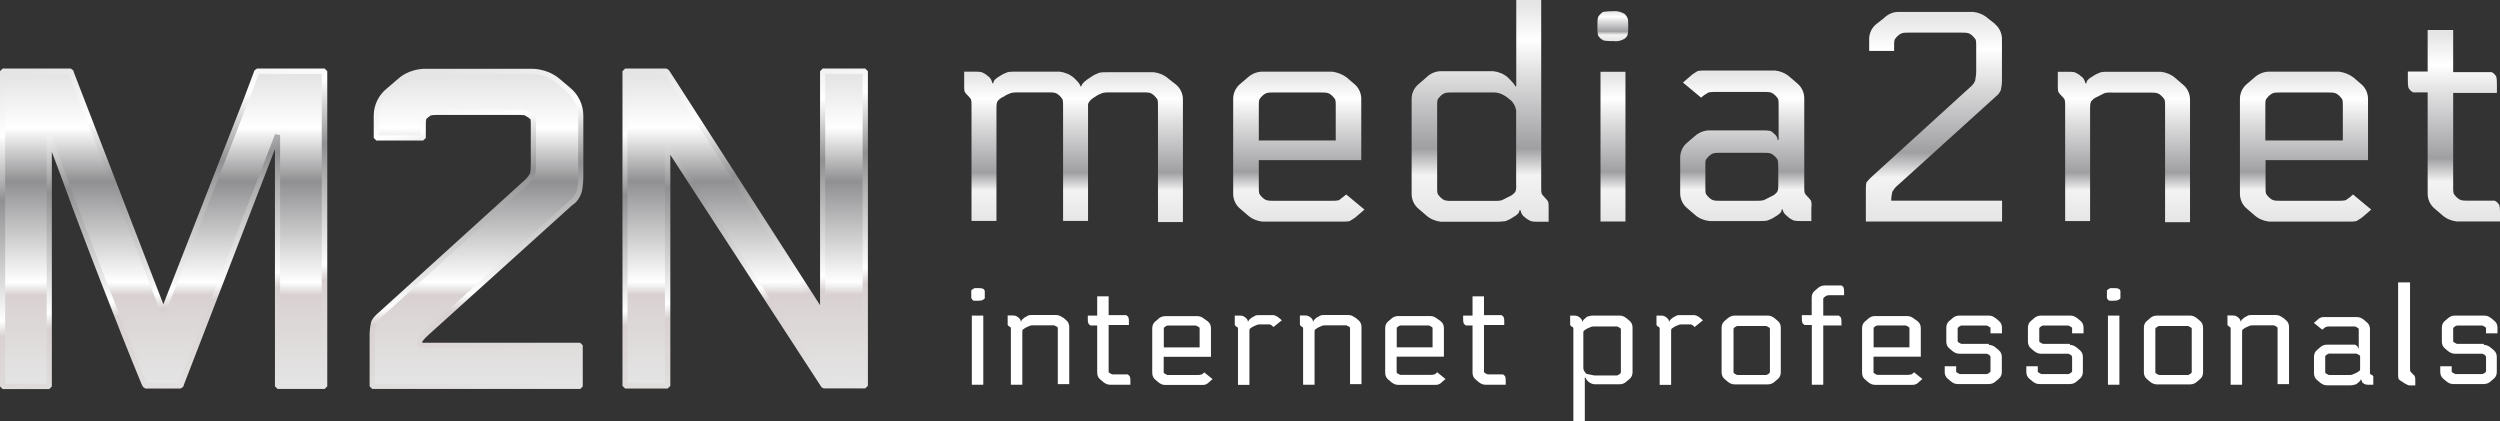 <?xml version="1.0" encoding="UTF-8"?>
<svg id="Laag_2" data-name="Laag 2" xmlns="http://www.w3.org/2000/svg" xmlns:xlink="http://www.w3.org/1999/xlink" viewBox="0 0 218.4 36.79">
  <rect x="0" y="0" width="218.4" height="36.79" fill="#333333" stroke="none"/>
  <defs>
    <style>
      .cls-1 {
        fill: url(#Naamloos_verloop_54-10);
      }

      .cls-1, .cls-2, .cls-3, .cls-4, .cls-5, .cls-6, .cls-7, .cls-8, .cls-9, .cls-10, .cls-11, .cls-12, .cls-13, .cls-14, .cls-15, .cls-16, .cls-17 {
        stroke-width: 0px;
      }

      .cls-2 {
        fill: url(#Naamloos_verloop_54);
      }

      .cls-3 {
        fill: url(#Naamloos_verloop_23);
      }

      .cls-4 {
        fill: url(#Naamloos_verloop_54-6);
      }

      .cls-5 {
        fill: url(#Naamloos_verloop_54-7);
      }

      .cls-6 {
        fill: url(#Naamloos_verloop_54-5);
      }

      .cls-7 {
        fill: url(#Naamloos_verloop_54-2);
      }

      .cls-8 {
        fill: url(#Naamloos_verloop_54-3);
      }

      .cls-9 {
        fill: url(#Naamloos_verloop_54-8);
      }

      .cls-10 {
        fill: url(#Naamloos_verloop_54-4);
      }

      .cls-11 {
        fill: url(#Naamloos_verloop_54-9);
      }

      .cls-12 {
        fill: url(#Naamloos_verloop_23-4);
      }

      .cls-13 {
        fill: url(#Naamloos_verloop_23-2);
      }

      .cls-14 {
        fill: url(#Naamloos_verloop_23-6);
      }

      .cls-15 {
        fill: url(#Naamloos_verloop_23-3);
      }

      .cls-16 {
        fill: url(#Naamloos_verloop_23-5);
      }

      .cls-17 {
        fill: #fff;
      }
    </style>
    <linearGradient id="Naamloos_verloop_23" data-name="Naamloos verloop 23" x1="14.29" y1="33.75" x2="14.29" y2="6.22" gradientUnits="userSpaceOnUse">
      <stop offset="0" stop-color="#e5e5e5"/>
      <stop offset=".29" stop-color="#d9d1d1"/>
      <stop offset=".33" stop-color="#fff"/>
      <stop offset=".65" stop-color="#909092"/>
      <stop offset=".82" stop-color="#fff"/>
      <stop offset=".98" stop-color="#e5e5e5"/>
    </linearGradient>
    <linearGradient id="Naamloos_verloop_23-2" data-name="Naamloos verloop 23" x1="17.1" y1="35.96" x2="11.47" y2="4.01" xlink:href="#Naamloos_verloop_23"/>
    <linearGradient id="Naamloos_verloop_23-3" data-name="Naamloos verloop 23" x1="41.63" x2="41.63" y2="6.22" xlink:href="#Naamloos_verloop_23"/>
    <linearGradient id="Naamloos_verloop_23-4" data-name="Naamloos verloop 23" x1="43.99" y1="35.16" x2="38.79" y2="5.65" xlink:href="#Naamloos_verloop_23"/>
    <linearGradient id="Naamloos_verloop_23-5" data-name="Naamloos verloop 23" x1="65.09" y1="33.7" x2="65.09" y2="6.22" xlink:href="#Naamloos_verloop_23"/>
    <linearGradient id="Naamloos_verloop_23-6" data-name="Naamloos verloop 23" x1="67.8" y1="35.31" x2="62.39" y2="4.62" xlink:href="#Naamloos_verloop_23"/>
    <linearGradient id="Naamloos_verloop_54" data-name="Naamloos verloop 54" x1="93.8" y1="19.4" x2="93.8" y2="6.27" gradientUnits="userSpaceOnUse">
      <stop offset="0" stop-color="#e5e5e5"/>
      <stop offset=".21" stop-color="#f3f3f3"/>
      <stop offset=".33" stop-color="#9f9ea1"/>
      <stop offset=".65" stop-color="#dddcdd"/>
      <stop offset=".82" stop-color="#fff"/>
      <stop offset=".98" stop-color="#e5e5e5"/>
    </linearGradient>
    <linearGradient id="Naamloos_verloop_54-2" data-name="Naamloos verloop 54" x1="113.47" y1="19.35" x2="113.47" y2="6.27" xlink:href="#Naamloos_verloop_54"/>
    <linearGradient id="Naamloos_verloop_54-3" data-name="Naamloos verloop 54" x1="129.3" y1="19.35" x2="129.3" y2="0" xlink:href="#Naamloos_verloop_54"/>
    <linearGradient id="Naamloos_verloop_54-4" data-name="Naamloos verloop 54" x1="140.91" y1="19.35" x2="140.91" y2="6.27" xlink:href="#Naamloos_verloop_54"/>
    <linearGradient id="Naamloos_verloop_54-5" data-name="Naamloos verloop 54" x1="140.88" y1="3.6" x2="140.88" y2=".99" xlink:href="#Naamloos_verloop_54"/>
    <linearGradient id="Naamloos_verloop_54-6" data-name="Naamloos verloop 54" x1="152.53" y1="19.31" x2="152.53" y2="6.18" xlink:href="#Naamloos_verloop_54"/>
    <linearGradient id="Naamloos_verloop_54-7" data-name="Naamloos verloop 54" x1="168.98" y1="19.35" x2="168.98" y2="1.04" xlink:href="#Naamloos_verloop_54"/>
    <linearGradient id="Naamloos_verloop_54-8" data-name="Naamloos verloop 54" x1="185.56" y1="19.4" x2="185.56" y2="6.27" xlink:href="#Naamloos_verloop_54"/>
    <linearGradient id="Naamloos_verloop_54-9" data-name="Naamloos verloop 54" x1="201.41" y1="19.35" x2="201.41" y2="6.27" xlink:href="#Naamloos_verloop_54"/>
    <linearGradient id="Naamloos_verloop_54-10" data-name="Naamloos verloop 54" x1="214.38" y1="19.35" x2="214.38" y2="2.63" xlink:href="#Naamloos_verloop_54"/>
  </defs>
  <g id="Laag_1-2" data-name="Laag 1">
    <g>
      <g>
        <g>
          <path class="cls-3" d="m22.35,6.5l-.86,2.27-.73,1.86-6.5,16.58L7.86,10.63l-.73-1.86-.86-2.27-.09-.27H.23v27.53h4.09V11.95c.18.5.36,1.04.59,1.64.5,1.32,1.09,2.91,1.77,4.77.68,1.82,1.54,4.09,2.59,6.77,1.04,2.68,2.13,5.45,3.32,8.31l.14.27h3.09l.09-.27,8.36-21.62v21.94h4.09V6.22h-5.91l-.09.27Z"/>
          <path class="cls-13" d="m28.34,33.98h-4.09l-.23-.23V13.03l-7.92,20.49-.09.26-.22.16h-3.09l-.2-.13-.14-.27c-1.2-2.9-2.3-5.72-3.32-8.33-.89-2.28-1.76-4.56-2.59-6.77-.68-1.86-1.27-3.45-1.77-4.77-.05-.14-.1-.27-.15-.4v20.49l-.23.23H.23l-.23-.23V6.22l.23-.23h5.95l.22.16.09.27,1.59,4.12,6.19,16.04,7.01-17.9.95-2.53.22-.16h5.91l.23.23v27.53l-.23.23Zm-3.86-.45h3.63V6.45h-5.51l-.04.13-1.59,4.14-6.5,16.58h-.42S6.92,8.85,6.92,8.85l-.91-2.4H.45v27.07h3.63V11.95l.44-.08c.06.17.13.35.19.54.12.34.25.71.4,1.09.5,1.32,1.09,2.91,1.77,4.77.83,2.21,1.7,4.49,2.59,6.76,1.02,2.61,2.13,5.43,3.31,8.31l.07.13h2.78l.04-.12,8.36-21.63.44.08v21.71Z"/>
        </g>
        <g>
          <path class="cls-15" d="m49.65,7.81l-.91-.77c-.59-.5-1.36-.77-2.13-.82h-9.58c-.77.05-1.54.32-2.13.86l-.91.77c-.68.55-1.09,1.36-1.09,2.23v1.95h4.09v-1.14c0-.18,0-.41.05-.59,0-.05.09-.09.23-.23.27-.23.36-.23.36-.23.23-.05.5-.05.73-.05h6.86c.23,0,.5,0,.73.05.14.09.23.14.36.23.23.18.27.23.27.23.05.18.05.41.05.59v3.36c0,.32,0,.68-.09,1-.14.23-.27.41-.45.59l-12.67,11.49c-.55.45-.68.68-.73.82-.09.36-.14.73-.14,1.09v4.5h18.17v-3.59h-14.04c0-.36.05-.45.09-.5s.09-.18.55-.59l12.58-11.36c.36-.23.59-.59.73-1,.09-.41.14-.86.14-1.27v-5.36c0-.86-.41-1.73-1.09-2.27Z"/>
          <path class="cls-12" d="m50.69,33.98h-18.17l-.23-.23v-4.5c0-.38.05-.76.14-1.14.06-.18.2-.44.8-.94l12.67-11.49c.15-.15.27-.3.4-.51.07-.28.07-.61.07-.91v-3.36c0-.15,0-.33-.02-.47-.04-.03-.1-.09-.21-.17-.05-.03-.1-.06-.16-.1-.05-.03-.09-.06-.15-.09-.2-.03-.44-.03-.64-.03h-6.86c-.21,0-.48,0-.68.04,0,0-.08.03-.26.18-.05.05-.1.09-.14.13,0,0-.01.01-.02.02-.03.15-.03.34-.03.5v1.14l-.23.23h-4.09l-.23-.23v-1.95c0-.93.43-1.81,1.18-2.4l.9-.77c.58-.54,1.39-.87,2.27-.92h9.6c.87.05,1.68.36,2.28.87l.91.77c.73.59,1.17,1.5,1.17,2.45v5.36c0,.44-.05.91-.14,1.32-.18.53-.45.91-.83,1.14l-12.55,11.33c-.33.3-.43.44-.48.5-.03.04-.04.06-.06.08h0s0,.03-.02.11h13.8l.23.23v3.59l-.23.23Zm-17.94-.45h17.72v-3.13h-13.81l-.23-.23c0-.37.04-.54.16-.66.07-.1.18-.26.55-.6l12.58-11.36c.32-.2.53-.5.66-.9.08-.36.13-.79.13-1.2v-5.36c0-.8-.39-1.6-1.01-2.09l-.91-.78c-.53-.45-1.24-.72-2-.76h-9.57c-.76.05-1.47.33-1.98.8l-.92.78c-.64.52-1.01,1.26-1.01,2.05v1.73h3.63v-.91c0-.19,0-.42.05-.63.01-.11.09-.18.16-.24.03-.03.08-.06.13-.11.24-.2.41-.29.52-.29.2-.05.49-.05.73-.05h6.86c.23,0,.52,0,.77.05l.08.03c.06.04.12.07.17.11.06.04.12.07.19.12.26.21.31.26.31.26l.06.11c.05.21.05.45.05.65v3.36c0,.33,0,.71-.1,1.06l-.02.05c-.15.25-.3.45-.49.63l-12.68,11.5c-.39.32-.61.57-.66.72-.08.33-.12.68-.12,1.02v4.27Zm4.5-23.21v.05s0-.03,0-.05Z"/>
        </g>
        <g>
          <polygon class="cls-16" points="71.86 6.22 71.86 27.44 58.28 6.31 58.19 6.22 54.6 6.22 54.6 33.7 58.32 33.7 58.32 12.76 71.95 33.7 75.54 33.7 75.59 33.7 75.59 6.22 71.86 6.22"/>
          <path class="cls-14" d="m75.59,33.93h-3.63l-.19-.1-13.21-20.3v20.18l-.23.23h-3.72l-.23-.23V6.22l.23-.23h3.59l.16.07.12.13,13.16,20.47V6.22l.23-.23h3.72l.23.23v27.48l-.23.23Zm-3.51-.45h3.28V6.45h-3.27v20.99l-.42.12-13.58-21.11h-3.27v27.03h3.27V12.76l.42-.12,13.56,20.84Z"/>
        </g>
      </g>
      <g>
        <path class="cls-2" d="m101.11,8.68c.05.18.05.32.05.5v10.22h2.18v-10.72c0-.5-.23-1-.64-1.32l-.64-.5c-.36-.32-.82-.5-1.27-.55h-4.13c-.23,0-.41,0-.64.05-.23.09-.45.18-.64.32l-.41.27c-.32.23-.5.45-.5.59h-.09c0-.18-.23-.41-.55-.73-.36-.32-.82-.5-1.27-.55h-3.91c-.23,0-.41,0-.64.05-.23.09-.45.18-.64.32-.41.23-.59.41-.59.64h-.09c-.05-.27-.18-.5-.41-.64-.14-.14-.32-.23-.5-.32-.23-.05-.41-.05-.64-.05h-.91v1.27c0,.18,0,.32.05.5.09.14.18.23.27.32s.18.18.27.32c.05.18.05.32.05.5v10.13h2.18v-9.9c0-.18,0-.36.09-.55.14-.18.32-.32.55-.41.18-.14.41-.23.64-.32.23-.05.41-.05.64-.05h2.63c.18,0,.41,0,.59.05.14.05.27.14.36.23s.18.18.27.32c.05.18.05.32.05.5v10.13h2.18v-10.18c.05-.23.23-.45.64-.68.18-.14.41-.23.64-.32.23-.05.41-.05.64-.05h2.91c.18,0,.41,0,.59.05.14.05.27.14.36.23.09.09.18.18.27.32Z"/>
        <path class="cls-7" d="m116.97,17.49c-.23.05-.41.05-.64.05h-5.09c-.18,0-.41,0-.59-.05-.14-.05-.27-.14-.36-.23s-.18-.18-.27-.32c-.05-.18-.05-.32-.05-.5v-2.45h8.95v-5.36c0-.5-.23-1-.64-1.32l-.64-.55c-.36-.27-.82-.45-1.27-.5h-6.09c-.45,0-.91.18-1.27.5l-.64.55c-.41.32-.64.82-.64,1.32v8.31c0,.5.23,1,.64,1.32l.64.55c.36.32.82.5,1.27.55h7c.23,0,.41,0,.64-.05.23-.14.45-.27.64-.45l.64-.55-1.59-1.32c-.32.27-.55.41-.64.5Zm-6.95-8.81c.09-.14.18-.23.27-.32.09-.09.23-.18.36-.23.18-.05.41-.05.59-.05h4.18c.18,0,.41,0,.59.05.14.05.27.14.36.23s.18.18.27.32c.05.18.05.32.05.5v3.09h-6.72v-3.09c0-.18,0-.32.05-.5Z"/>
        <path class="cls-8" d="m134.96,17.26c-.09-.09-.18-.18-.27-.32-.05-.18-.05-.32-.05-.5V0h-2.18v7.54h-.09c0-.09-.23-.36-.64-.77-.36-.32-.82-.5-1.27-.55h-4.59c-.5,0-.95.23-1.27.55l-.64.55c-.41.32-.64.82-.64,1.32v8.31c0,.5.23,1,.64,1.32l.64.55c.36.32.82.5,1.27.55h5c.27,0,.5-.05.64-.05.23-.09.45-.18.64-.32.41-.23.59-.41.59-.64h.09c.05.27.18.5.41.64.14.14.32.23.5.32.23.05.41.05.64.05h.91v-1.27c0-.18,0-.32-.05-.5-.09-.14-.18-.23-.27-.32Zm-2.5-1.04c0,.18,0,.36-.09.55-.14.18-.32.32-.55.41-.32.18-.55.27-.64.32-.23.05-.41.05-.64.05h-3.72c-.18,0-.41,0-.59-.05-.14-.05-.27-.14-.36-.23-.09-.09-.18-.18-.27-.32-.05-.18-.05-.32-.05-.5v-7.27c0-.18,0-.32.05-.5.09-.14.18-.23.27-.32s.23-.18.36-.23c.18-.05.41-.05.59-.05h3.72c.45,0,.91.23,1.27.55.36.23.59.64.64,1.04v6.54h0Z"/>
        <rect class="cls-10" x="139.82" y="6.27" width="2.18" height="13.08"/>
        <path class="cls-6" d="m139.59,3.04c.05.14.14.23.23.32.14.09.23.18.32.18.23.05.5.05.73.05h.14c.32.05.68-.05.95-.23.09-.09.18-.18.23-.32.05-.23.05-.41.05-.64v-.23c0-.32,0-.55-.09-.64-.05-.14-.14-.23-.23-.32-.32-.18-.64-.27-1-.23h-.09c-.41,0-.64.05-.73.05s-.18.09-.27.18-.18.18-.23.32c-.05.23-.05.41-.05.64v.23c0,.23,0,.41.05.64Z"/>
        <path class="cls-4" d="m158.26,18.03c0-.18,0-.32-.05-.5-.09-.14-.18-.23-.27-.32s-.18-.18-.27-.32c-.05-.18-.05-.32-.05-.5v-7.81c0-.5-.23-1-.64-1.32l-.64-.55c-.36-.32-.82-.5-1.27-.55h-6.13c-.23,0-.41,0-.64.05-.23.14-.45.27-.64.45l-.64.55,1.59,1.32c.18-.18.41-.32.64-.45.23-.05.41-.05.64-.05h4.22c.18,0,.41,0,.59.05.14.05.27.14.36.23.09.09.18.18.27.32.05.18.05.32.05.5v3.09h-.09c0-.23-.14-.41-.32-.55-.09-.09-.18-.18-.32-.23-.23-.05-.41-.05-.64-.05h-4.68c-.45,0-.91.18-1.27.5l-.64.55c-.41.32-.64.82-.64,1.32v3.13c0,.5.23,1,.64,1.32l.64.55c.36.32.82.5,1.27.55h4.45c.23,0,.41,0,.64-.05.23-.09.45-.18.64-.32.41-.23.59-.41.59-.64h.09c0,.18.14.41.45.64.14.14.32.23.5.32.23.05.41.05.64.05h.91v-1.27h0Zm-2.91-3.59v1.77c0,.18,0,.36-.09.55-.14.18-.32.32-.55.41-.32.18-.55.27-.64.32-.23.05-.41.05-.64.05h-3.18c-.18,0-.41,0-.59-.05-.14-.05-.27-.14-.36-.23-.09-.09-.18-.18-.27-.32-.05-.18-.05-.32-.05-.5v-2.04h0c0-.14,0-.32.05-.45.09-.14.18-.23.27-.32s.23-.18.36-.23c.18-.05.41-.05.59-.05h3.82c.18,0,.41,0,.59.05.14.05.27.14.36.23.09.09.18.18.27.32.05.18.05.32.05.5Z"/>
        <path class="cls-5" d="m174.29,2.09l-.64-.5c-.36-.32-.82-.5-1.27-.55h-6.54c-.5,0-.95.23-1.27.55l-.64.5c-.41.32-.64.82-.64,1.32v1.04h2.18v-.5c0-.18,0-.32.05-.5.09-.14.18-.23.27-.32s.23-.18.36-.23c.18-.05.41-.05.59-.05h4.63c.18,0,.41,0,.59.05.14.05.27.14.36.23.09.09.18.18.27.32.05.18.05.32.05.5v2.32c0,.27-.05.5-.09.77-.09.23-.23.41-.41.55l-8.68,7.9c-.14.14-.27.27-.41.45-.05.23-.05.41-.05.64v2.77h11.9v-1.82h-9.68v-.09c0-.23.05-.45.09-.68.14-.23.27-.41.45-.55l8.63-7.81c.18-.14.32-.32.41-.55.05-.27.09-.5.09-.77v-3.68c0-.5-.23-1-.64-1.32Z"/>
        <path class="cls-9" d="m184.51,8.09h3.36c.18,0,.41,0,.59.05.14.05.27.14.36.23.09.09.18.18.27.32.05.18.05.32.05.5v10.22h2.18v-10.72c0-.5-.23-1-.64-1.32l-.64-.55c-.36-.32-.82-.5-1.27-.55h-4.63c-.23,0-.41,0-.64.05-.23.09-.45.18-.64.32-.41.23-.59.41-.59.64h-.09c-.05-.27-.18-.5-.41-.64-.14-.14-.32-.23-.5-.32-.23-.05-.41-.05-.64-.05h-.86v1.27c0,.18,0,.32.05.5.09.14.18.23.27.32s.18.18.27.32c.05.18.05.32.05.5v10.13h2.18v-9.9c0-.18,0-.36.09-.55.14-.18.32-.32.55-.41.32-.18.55-.27.64-.32.23-.05.41-.05.64-.05Z"/>
        <path class="cls-11" d="m196.32,18.26l.64.55c.36.32.82.5,1.27.55h7c.23,0,.41,0,.64-.05.23-.14.45-.27.64-.45l.64-.55-1.59-1.32c-.18.18-.41.36-.64.5-.23.05-.41.05-.64.05h-5.09c-.18,0-.41,0-.59-.05-.14-.05-.27-.14-.36-.23-.09-.09-.18-.18-.27-.32-.05-.18-.05-.32-.05-.5v-2.45h8.95v-5.36c0-.5-.23-1-.64-1.32l-.64-.55c-.36-.27-.82-.45-1.27-.5h-6.09c-.45,0-.91.18-1.27.5l-.64.55c-.41.32-.64.82-.64,1.32v8.31c0,.5.23,1,.64,1.32Zm1.64-9.58c.09-.14.18-.23.27-.32s.23-.18.36-.23c.18-.05.41-.05.59-.05h4.22c.18,0,.41,0,.59.05.14.05.27.14.36.23.09.09.18.18.27.32.05.18.05.32.05.5v3.09h-6.77v-3.09c0-.18,0-.32.05-.5Z"/>
        <path class="cls-1" d="m218.35,17.94c-.09-.18-.23-.32-.41-.41h-2.36c-.18,0-.41,0-.59-.05-.14-.05-.27-.14-.36-.23-.09-.09-.18-.18-.27-.32-.05-.18-.05-.32-.05-.5v-8.31h3.82v-.68c0-.23,0-.5-.05-.73-.09-.18-.23-.32-.41-.41h-3.36v-3.68h-2.23v3.63h-1.73v.68c0,.23,0,.5.05.73.09.18.23.32.41.41h1.27v8.86c0,.5.23,1,.64,1.32l.64.55c.36.32.82.5,1.27.55h3.77v-.68c0-.23,0-.5-.05-.73Z"/>
      </g>
      <path class="cls-17" d="m85.49,25.17h-.36s-.09.05-.14.09c-.09.05-.14.09-.14.14v.64s.05.09.09.14c.05.05.09.09.14.09h.36c.14,0,.32,0,.45-.09.09-.05.14-.09.14-.14v-.64s-.05-.09-.09-.14c-.14-.09-.32-.09-.45-.09Z"/>
      <rect class="cls-17" x="84.9" y="27.57" width="1" height="6.04"/>
      <path class="cls-17" d="m92.85,27.75c-.18-.14-.36-.23-.59-.23h-2.13c-.09,0-.23,0-.32.05s-.23.14-.32.18c-.18.14-.27.23-.27.32h-.05c0-.14-.09-.23-.18-.32-.09-.05-.18-.14-.23-.14-.09-.05-.23-.05-.32-.05h-.41v.82s.05.09.14.14.14.09.14.14v4.95h1v-4.59c0-.09,0-.18.05-.23.09-.05.18-.14.27-.18.09-.05.23-.09.32-.14s.23-.05.32-.05h1.82s.09.05.18.09c.09.05.14.09.14.14v4.91h1v-5c0-.23-.09-.45-.27-.59l-.27-.23Z"/>
      <path class="cls-17" d="m98.53,32.71h-1.36s-.09-.05-.18-.09-.14-.09-.14-.14v-4.09h1.77v-.32c0-.14,0-.23-.05-.36,0-.05-.09-.09-.18-.18h-1.54v-1.64h-1v1.68h-.82v.32c0,.14,0,.23.05.36,0,.05.09.09.18.18h.59v4.13c0,.23.09.45.27.59l.27.23c.18.14.36.23.59.23h1.77v-.36c0-.14,0-.23-.05-.36,0-.05-.09-.09-.18-.18Z"/>
      <path class="cls-17" d="m104.93,32.71c-.09.05-.23.05-.32.05h-2.63s-.09-.05-.18-.09-.14-.09-.14-.14v-1.36h4.13v-2.5c0-.23-.09-.45-.27-.59l-.32-.23c-.18-.14-.36-.23-.59-.23h-2.82c-.23,0-.45.09-.59.23l-.27.23c-.18.14-.27.36-.27.59v3.91c0,.23.09.45.27.59l.27.23c.18.14.36.23.59.23h3.23c.09,0,.23,0,.32-.05.14-.05.23-.14.32-.23l.27-.23-.73-.59c-.14.14-.23.23-.27.18Zm-3.27-4.04s.05-.09.14-.14.14-.09.18-.09h2.5s.09.05.18.09c.09.05.14.09.14.14v1.68h-3.13v-1.68Z"/>
      <path class="cls-17" d="m111.11,27.53h-1.14c-.09,0-.23,0-.32.05s-.23.14-.32.18c-.18.14-.27.23-.27.32h-.05c0-.14-.09-.23-.18-.32-.09-.05-.18-.14-.23-.14-.09-.05-.23-.05-.32-.05h-.41v.82s.05.09.14.14.14.09.14.14v4.95h1v-4.68c0-.09,0-.18.05-.23.09-.05.18-.14.27-.18.09-.05.23-.09.32-.14s.23-.05.32-.05h.82s.09.05.18.09l.14.14.73-.59-.27-.23c-.18-.14-.36-.23-.59-.23Z"/>
      <path class="cls-17" d="m118.38,27.75c-.18-.14-.36-.23-.59-.23h-2.13c-.09,0-.23,0-.32.05s-.23.14-.32.18c-.18.14-.27.23-.27.32h-.05c0-.14-.09-.23-.18-.32-.09-.05-.18-.14-.23-.14-.09-.05-.23-.05-.32-.05h-.41v.82s.05.09.14.14.14.09.14.14v4.95h1v-4.59c0-.09,0-.18.05-.23.09-.05.18-.14.27-.18.09-.05.23-.09.32-.14s.23-.05.32-.05h1.82s.09.05.18.09c.09.05.14.09.14.14v4.91h1v-5c0-.23-.09-.45-.27-.59l-.27-.23Z"/>
      <path class="cls-17" d="m125.55,32.52c-.14.14-.23.23-.27.18-.09.05-.23.05-.32.05h-2.63s-.09-.05-.18-.09c-.09-.05-.14-.09-.14-.14v-1.36h4.13v-2.5c0-.23-.09-.45-.27-.59l-.32-.23c-.18-.14-.36-.23-.59-.23h-2.82c-.23,0-.45.09-.59.23l-.27.23c-.18.14-.27.36-.27.59v3.91c0,.23.09.45.27.59l.27.23c.18.14.36.23.59.23h3.23c.09,0,.23,0,.32-.05.14-.05.23-.14.32-.23l.27-.23-.73-.59h0Zm-3.54-3.86s.05-.09.14-.14c.09-.05.14-.09.18-.09h2.5s.09.05.18.09c.09.05.14.09.14.14v1.68h-3.13v-1.68h0Z"/>
      <path class="cls-17" d="m131.32,32.71h-1.36s-.09-.05-.18-.09c-.09-.05-.14-.09-.14-.14v-4.09h1.77v-.32c0-.14,0-.23-.05-.36,0-.05-.09-.09-.18-.18h-1.54v-1.64h-1v1.68h-.82v.32c0,.14,0,.23.05.36,0,.05.09.09.18.18h.59v4.13c0,.23.09.45.27.59l.27.23c.18.14.36.23.59.23h1.77v-.36c0-.14,0-.23-.05-.36,0-.05-.09-.09-.18-.18Z"/>
      <path class="cls-17" d="m142.09,27.8c-.18-.14-.36-.23-.59-.23h-2.32c-.09,0-.23,0-.32.05-.14,0-.23.05-.32.14-.18.14-.27.23-.27.32h-.05c0-.14-.09-.23-.18-.32-.09-.05-.18-.14-.23-.14-.09-.05-.23-.05-.32-.05h-.32v.82s.05.09.14.14c.09.05.14.09.14.14v8.13h1v-3.82h.05c.14.36.5.59.86.59h2.13c.23,0,.45-.09.59-.23l.27-.23c.18-.14.27-.36.27-.59v-3.91c0-.23-.09-.45-.27-.59l-.27-.23Zm-.5,4.77s-.05.09-.14.14c-.09.05-.14.09-.18.09h-2c-.23-.05-.45-.09-.68-.14-.14-.14-.27-.32-.27-.5v-3.04c0-.09,0-.18.05-.23.09-.05.18-.14.27-.18.09-.05.23-.09.32-.14s.23-.05.32-.05h2s.09.05.18.09c.09.05.14.09.14.14v3.82h0Z"/>
      <path class="cls-17" d="m147.9,27.53h-1.14c-.09,0-.23,0-.32.05s-.23.14-.32.18c-.18.14-.27.23-.27.32h-.05c0-.14-.09-.23-.18-.32-.09-.05-.18-.14-.23-.14-.09-.05-.23-.05-.32-.05h-.36v.82s.05.09.14.14c.09.05.14.09.14.14v4.95h1v-4.68c0-.09,0-.18.05-.23.09-.05.18-.14.27-.18.09-.05.23-.09.32-.14s.23-.05.32-.05h.77s.09.05.18.09l.14.14.73-.59-.27-.23c-.18-.14-.36-.23-.59-.23Z"/>
      <path class="cls-17" d="m155.03,27.8c-.18-.14-.36-.23-.59-.23h-2.91c-.23,0-.41.09-.59.23l-.27.23c-.18.14-.27.36-.27.59v3.91c0,.23.09.45.27.59l.27.23c.18.14.36.23.59.23h2.91c.23,0,.45-.09.59-.23l.27-.23c.18-.14.27-.36.27-.59v-3.91c0-.23-.09-.45-.27-.59l-.27-.23Zm-.41,4.5v.23s-.05.09-.14.14c-.09.05-.14.09-.18.09h-2.54s-.09-.05-.18-.09c-.09-.05-.14-.09-.14-.14v-3.82s.05-.09.14-.14c.09-.05.14-.09.18-.09h2.54s.09.05.18.09.14.09.14.14v3.59Z"/>
      <path class="cls-17" d="m160.85,24.94h-1.45c-.23,0-.45.09-.59.23l-.27.23c-.18.14-.27.36-.27.59v1.54h-.86v.32c0,.14,0,.23.05.36,0,.05.09.09.18.18h.64v5.22h1v-5.18h1.59v-.32c0-.14,0-.23-.05-.36,0-.05-.09-.09-.18-.18h-1.36v-1.5s.05-.09.14-.14c.09-.09.23-.14.36-.14h1.32v-.32c0-.14,0-.23-.05-.36,0-.05-.09-.09-.18-.18Z"/>
      <path class="cls-17" d="m167.21,32.52c-.14.14-.23.23-.27.18-.09.05-.23.05-.32.05h-2.63s-.09-.05-.18-.09c-.09-.05-.14-.09-.14-.14v-1.36h4.13v-2.5c0-.23-.09-.45-.27-.59l-.32-.23c-.18-.14-.36-.23-.59-.23h-2.82c-.23,0-.45.09-.59.23l-.27.23c-.18.14-.27.36-.27.59v3.91c0,.23.09.45.27.59l.27.23c.18.14.36.23.59.23h3.23c.09,0,.23,0,.32-.05.14-.05.23-.14.32-.23l.27-.23-.73-.59h0Zm-3.54-3.86s.05-.09.14-.14c.09-.05.14-.09.18-.09h2.5s.09.05.18.09c.09.05.14.09.14.14v1.68h-3.13v-1.68h0Z"/>
      <path class="cls-17" d="m174.34,27.8c-.18-.14-.36-.23-.59-.23h-2.59c-.23,0-.45.09-.59.23l-.27.23c-.18.14-.27.36-.27.59v1.23c0,.23.09.45.27.59l.27.23c.18.14.36.23.59.23h2.41s.09.05.18.09c.09.05.14.14.14.23v1.23s-.05.09-.14.14c-.09.05-.14.09-.18.09h-2.36s-.09-.05-.18-.09c-.09-.05-.14-.09-.14-.14v-.45h-1v.5c0,.23.09.45.27.59l.27.23c.18.14.36.23.59.23h2.73c.23,0,.45-.09.59-.23l.27-.23c.18-.14.27-.36.27-.59v-1.32c0-.23-.09-.45-.27-.59l-.27-.23c-.18-.14-.36-.23-.59-.23v-.09h-2.41s-.09-.05-.18-.09c-.09-.05-.14-.09-.14-.14v-1.14s.05-.09.14-.14c.09-.05.14-.09.18-.09h2.23s.09.05.18.09c.09.05.14.09.14.14v.45h1v-.5c0-.23-.09-.45-.27-.59l-.27-.23Z"/>
      <path class="cls-17" d="m181.47,27.8c-.18-.14-.36-.23-.59-.23h-2.59c-.23,0-.45.09-.59.23l-.27.23c-.18.14-.27.36-.27.59v1.23c0,.23.09.45.27.59l.27.23c.18.14.36.23.59.23h2.41s.09.05.18.09c.09.05.14.14.14.23v1.23s-.05.09-.14.14c-.09.05-.14.09-.18.09h-2.36s-.09-.05-.18-.09c-.09-.05-.14-.09-.14-.14v-.45h-1v.5c0,.23.09.45.27.59l.27.23c.18.14.36.23.59.23h2.68c.23,0,.45-.09.59-.23l.27-.23c.18-.14.27-.36.27-.59v-1.32c0-.23-.09-.45-.27-.59l-.27-.23c-.18-.14-.36-.23-.59-.23v-.09h-2.36s-.09-.05-.18-.09c-.09-.05-.14-.09-.14-.14v-1.14s.05-.09.14-.14c.09-.05.14-.09.18-.09h2.23s.09.05.18.09c.09.05.14.09.14.14v.45h1v-.5c0-.23-.09-.45-.27-.59l-.27-.23Z"/>
      <path class="cls-17" d="m184.7,25.17h-.36s-.09.05-.14.09c-.09.05-.14.09-.14.14v.64s.05.09.09.14.09.09.14.09h.36c.14,0,.32,0,.45-.09.09-.05.14-.09.14-.14v-.64s-.05-.09-.09-.14c-.14-.09-.32-.09-.45-.09Z"/>
      <rect class="cls-17" x="184.15" y="27.57" width="1" height="6.04"/>
      <path class="cls-17" d="m191.92,27.8c-.18-.14-.36-.23-.59-.23h-2.91c-.23,0-.45.09-.59.23l-.27.23c-.18.14-.27.36-.27.59v3.91c0,.23.09.45.27.59l.27.23c.18.14.36.23.59.23h2.91c.23,0,.45-.09.59-.23l.27-.23c.18-.14.27-.36.27-.59v-3.91c0-.23-.09-.45-.27-.59l-.27-.23Zm-.45,4.5v.23s-.05.09-.14.14c-.09.05-.14.09-.18.09h-2.54s-.09-.05-.18-.09c-.09-.05-.14-.09-.14-.14v-3.82s.05-.09.14-.14c.09-.05.14-.09.18-.09h2.54s.09.05.18.09.14.09.14.14v3.59Z"/>
      <path class="cls-17" d="m199.41,27.75c-.18-.14-.36-.23-.59-.23h-2.13c-.09,0-.23,0-.32.05s-.23.14-.32.18c-.18.14-.27.23-.27.32h-.05c0-.14-.09-.23-.18-.32-.09-.05-.18-.14-.23-.14-.09-.05-.23-.05-.32-.05h-.41v.82s.05.09.14.14c.09.05.14.09.14.14v4.95h1v-4.59c0-.09,0-.18.05-.23.09-.05.18-.14.27-.18.09-.05.23-.09.32-.14s.23-.05.32-.05h1.82s.09.05.18.09c.09.05.14.09.14.14v4.91h1v-5c0-.23-.09-.45-.27-.59l-.27-.23Z"/>
      <path class="cls-17" d="m207.18,32.75c-.09-.05-.14-.09-.14-.14v-3.86c0-.23-.09-.45-.27-.59l-.27-.23c-.18-.14-.36-.23-.59-.23h-2.86c-.09,0-.23,0-.32.05-.14.05-.23.14-.32.23l-.27.23.73.59c.18-.14.27-.23.32-.23.09-.05.23-.05.32-.05h2.23s.09.05.18.09c.09.05.14.09.14.14v1.68h-.05c0-.09-.05-.18-.14-.23-.05-.05-.09-.09-.14-.09h-2.45c-.23,0-.45.09-.59.23l-.27.23c-.18.14-.27.36-.27.59v1.45c0,.23.09.45.27.59l.27.23c.18.14.36.23.59.23h2.04c.09,0,.23,0,.32-.05.14,0,.23-.05.32-.14.18-.14.27-.23.27-.32h.05c0,.09.09.18.09.27.09.05.18.14.23.14.09.05.23.05.32.05h.41v-.73s-.05-.09-.14-.14Zm-1-.59c0,.09,0,.18-.05.23-.09.05-.18.14-.27.18s-.23.09-.32.14c-.09.05-.23.05-.32.05h-1.77s-.09-.05-.18-.09c-.09-.05-.14-.09-.14-.14v-1.18h0v-.23s.05-.09.14-.14c.09-.05.14-.09.18-.09h2.41s.09.05.18.09.14.09.14.14v1.04h0Z"/>
      <path class="cls-17" d="m210.77,32.66c-.09-.09-.14-.14-.18-.18s-.05-.18-.05-.36v-7.45h-1.04v8.09c0,.14,0,.23.05.36.09.09.14.14.23.18l.27.18c.09.05.18.09.27.14.05.05.18.05.32.05h.36v-.45c0-.14,0-.23-.05-.36,0-.05-.09-.09-.18-.18Z"/>
      <path class="cls-17" d="m217.63,27.8c-.18-.14-.36-.23-.59-.23h-2.59c-.23,0-.45.09-.59.23l-.27.23c-.18.14-.27.36-.27.59v1.23c0,.23.09.45.27.59l.27.23c.18.14.36.23.59.23h2.41s.09.05.18.09c.09.05.14.14.14.23v1.23s-.05.09-.14.14c-.09.05-.14.09-.18.09h-2.36s-.09-.05-.18-.09c-.09-.05-.14-.09-.14-.14v-.45h-1v.5c0,.23.09.45.27.59l.27.23c.18.14.36.23.59.23h2.68c.23,0,.45-.09.59-.23l.27-.23c.18-.14.27-.36.27-.59v-1.32c0-.23-.09-.45-.27-.59l-.27-.23c-.18-.14-.36-.23-.59-.23v-.09h-2.36s-.09-.05-.18-.09c-.09-.05-.14-.09-.14-.14v-1.14s.05-.09.14-.14c.09-.05.14-.09.18-.09h2.23s.09.05.18.09c.09.05.14.09.14.14v.45h1v-.5c0-.23-.09-.45-.27-.59l-.27-.23Z"/>
    </g>
  </g>
</svg>
